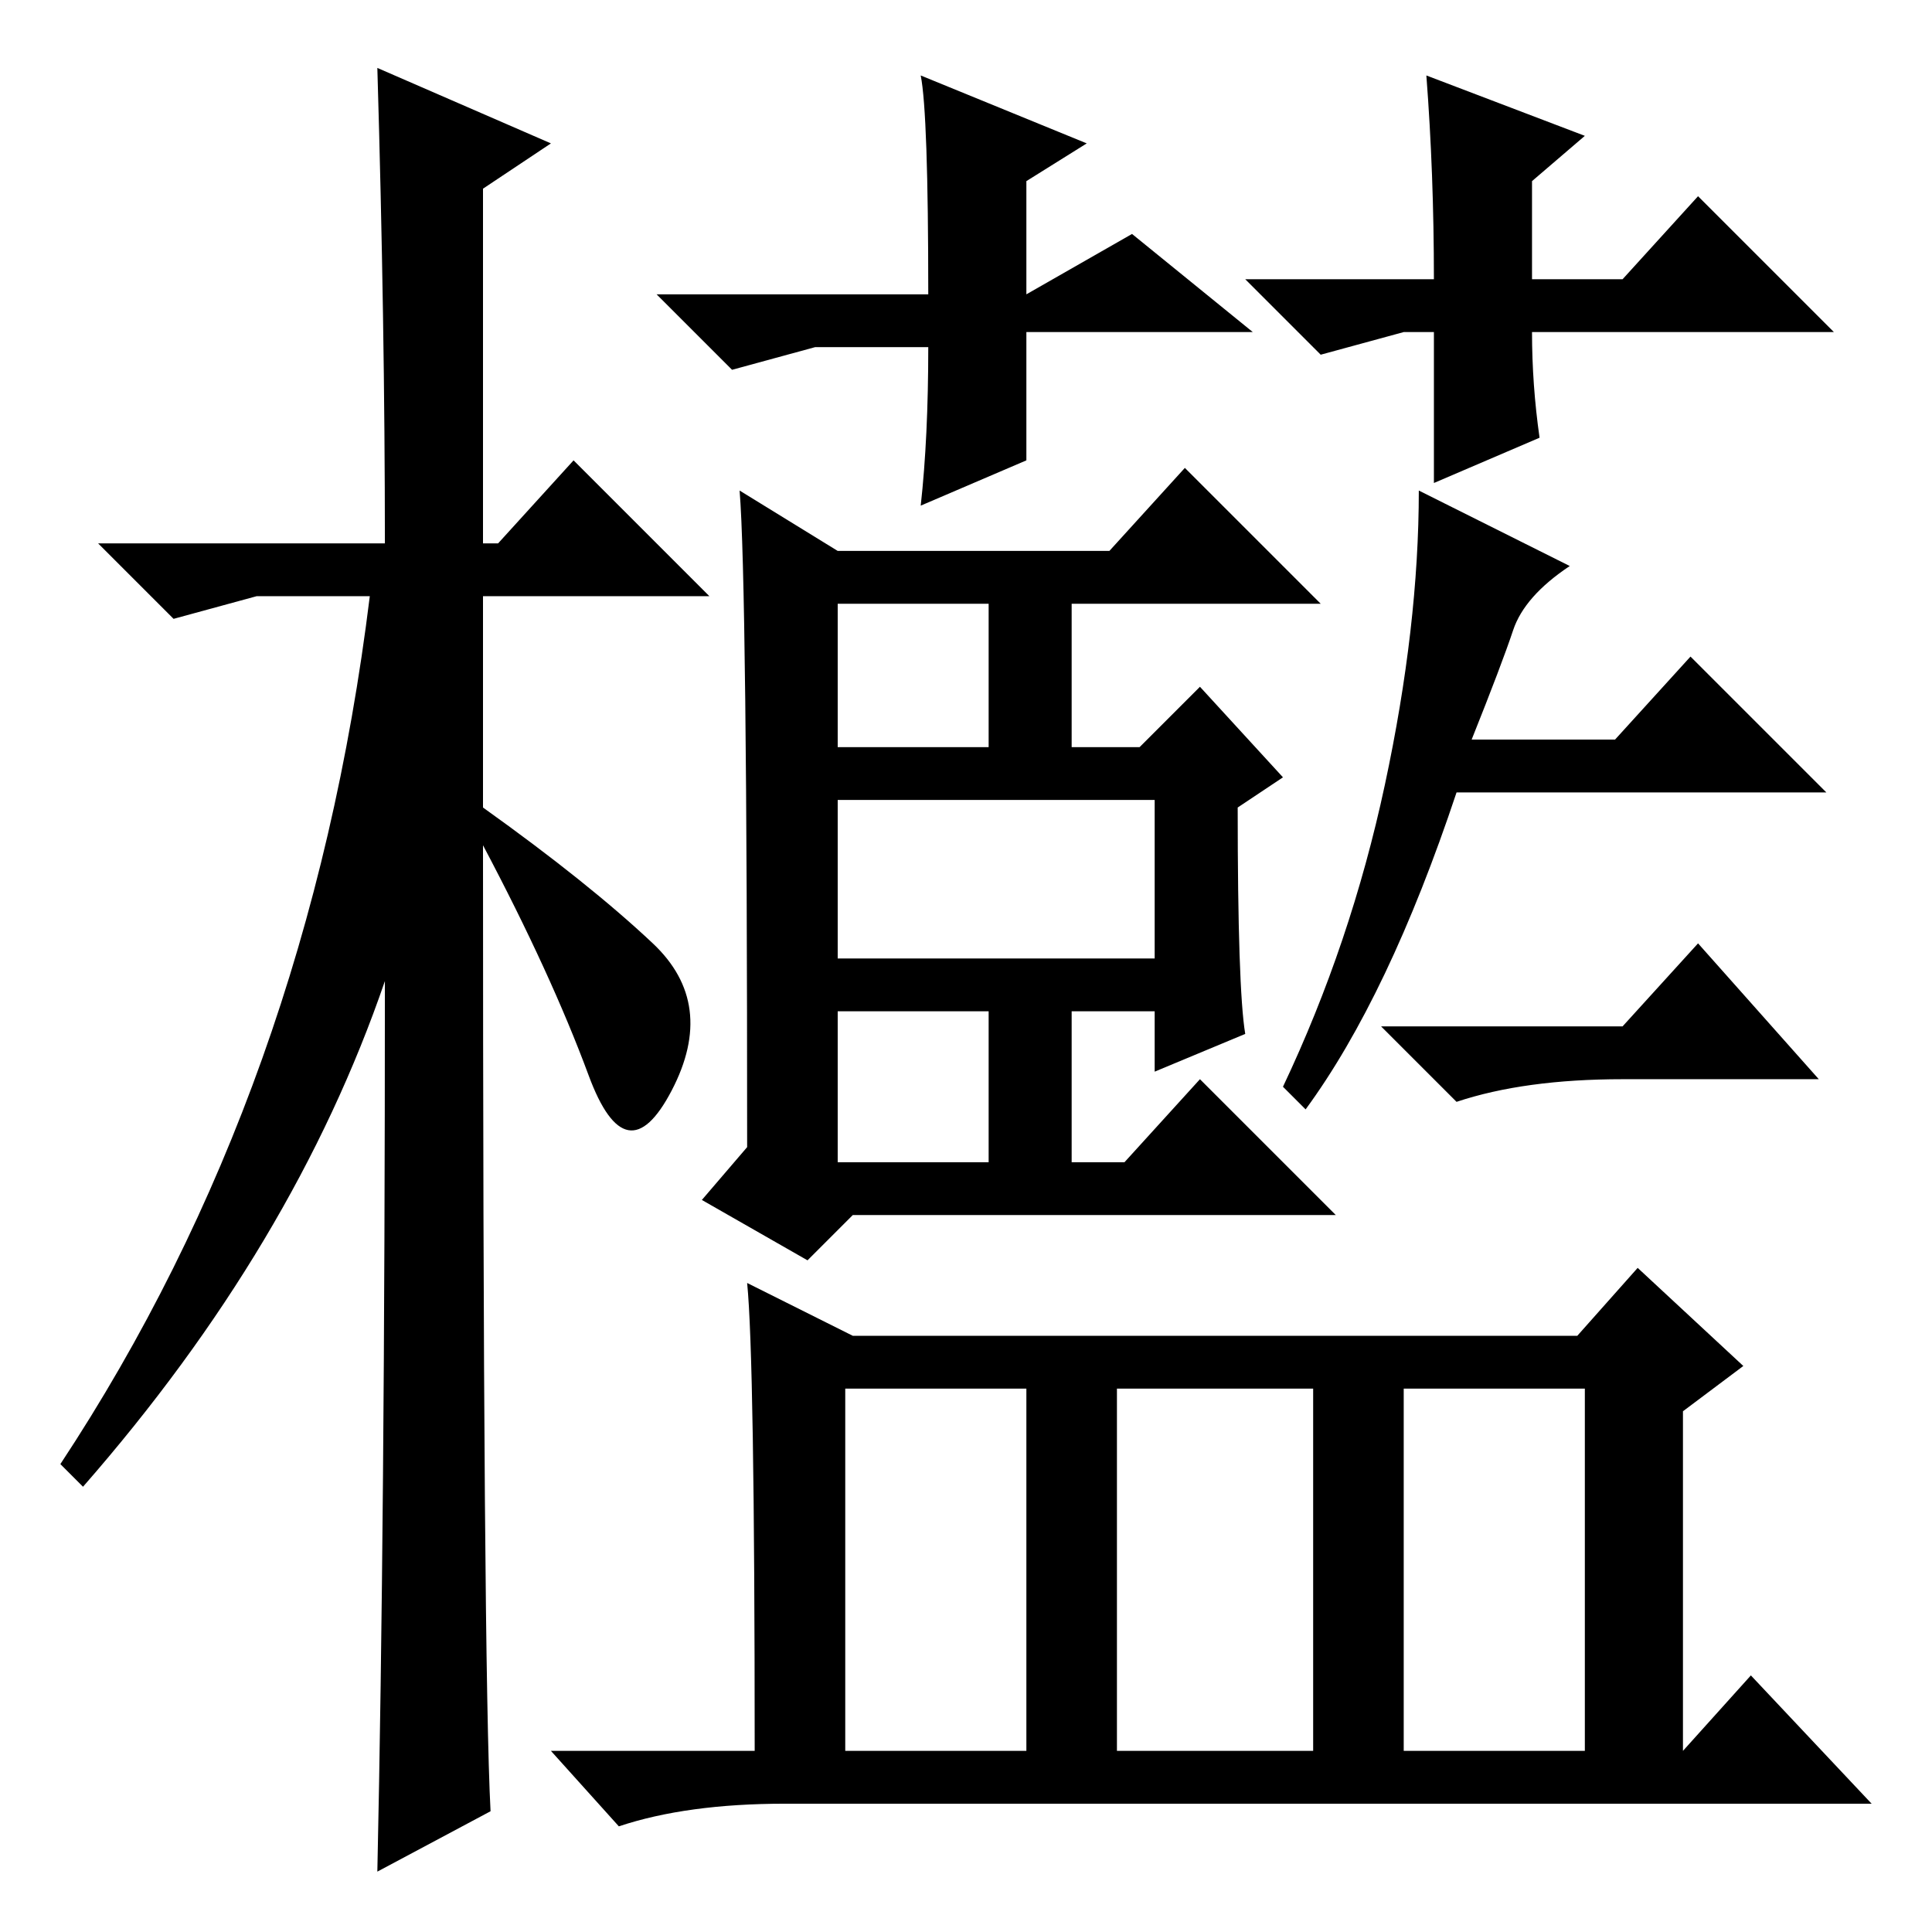 <?xml version="1.0" standalone="no"?>
<!DOCTYPE svg PUBLIC "-//W3C//DTD SVG 1.1//EN" "http://www.w3.org/Graphics/SVG/1.1/DTD/svg11.dtd" >
<svg xmlns="http://www.w3.org/2000/svg" xmlns:xlink="http://www.w3.org/1999/xlink" version="1.1" viewBox="0 -36 256 256">
  <g transform="matrix(1 0 0 -1 0 220)">
   <path fill="currentColor"
d="M65 16l-15 -8q1 46 1 118q-12 -35 -40 -67l-3 3q33 50 41 115h-15l-11 -3l-10 10h38q0 29 -1 63l23 -10l-9 -6v-47h2l10 11l18 -18h-30v-28q14 -10 22.5 -18t2.5 -19.5t-11 2t-14 30.5q0 -109 1 -128zM131 176h-20v-19h20v19zM153 150h-42v-21h42v21zM111 122v-20h20v20
h-20zM186 212l-11 -3l-10 10h25q0 14 -1 27l21 -8l-7 -6v-13h12l10 11l18 -18h-40q0 -7 1 -14l-14 -6v20h-4zM166 212h-30v-17l-14 -6q1 9 1 21h-15l-11 -3l-10 10h36q0 24 -1 29l22 -9l-8 -5v-15l14 8zM107 89l-14 8l6 7q0 75 -1 87l13 -8h36l10 11l18 -18h-33v-19h9l8 8
l11 -12l-6 -4q0 -24 1 -30l-12 -5v8h-11v-20h7l10 11l18 -18h-64zM193 151q-9 -27 -20 -42l-3 3q9 19 13.5 40t4.5 39l20 -10q-6 -4 -7.5 -8.5t-5.5 -14.5h19l10 11l18 -18h-49zM99 86l14 -7h96l8 9l14 -13l-8 -6v-45l9 10l16 -17h-144q-13 0 -22 -3l-9 10h27q0 52 -1 62z
M112 24h24v48h-24v-48zM148 24h26v48h-26v-48zM186 24h24v48h-24v-48zM215 120l10 11l16 -18h-26q-13 0 -22 -3l-10 10h32z" />
  </g>

</svg>
